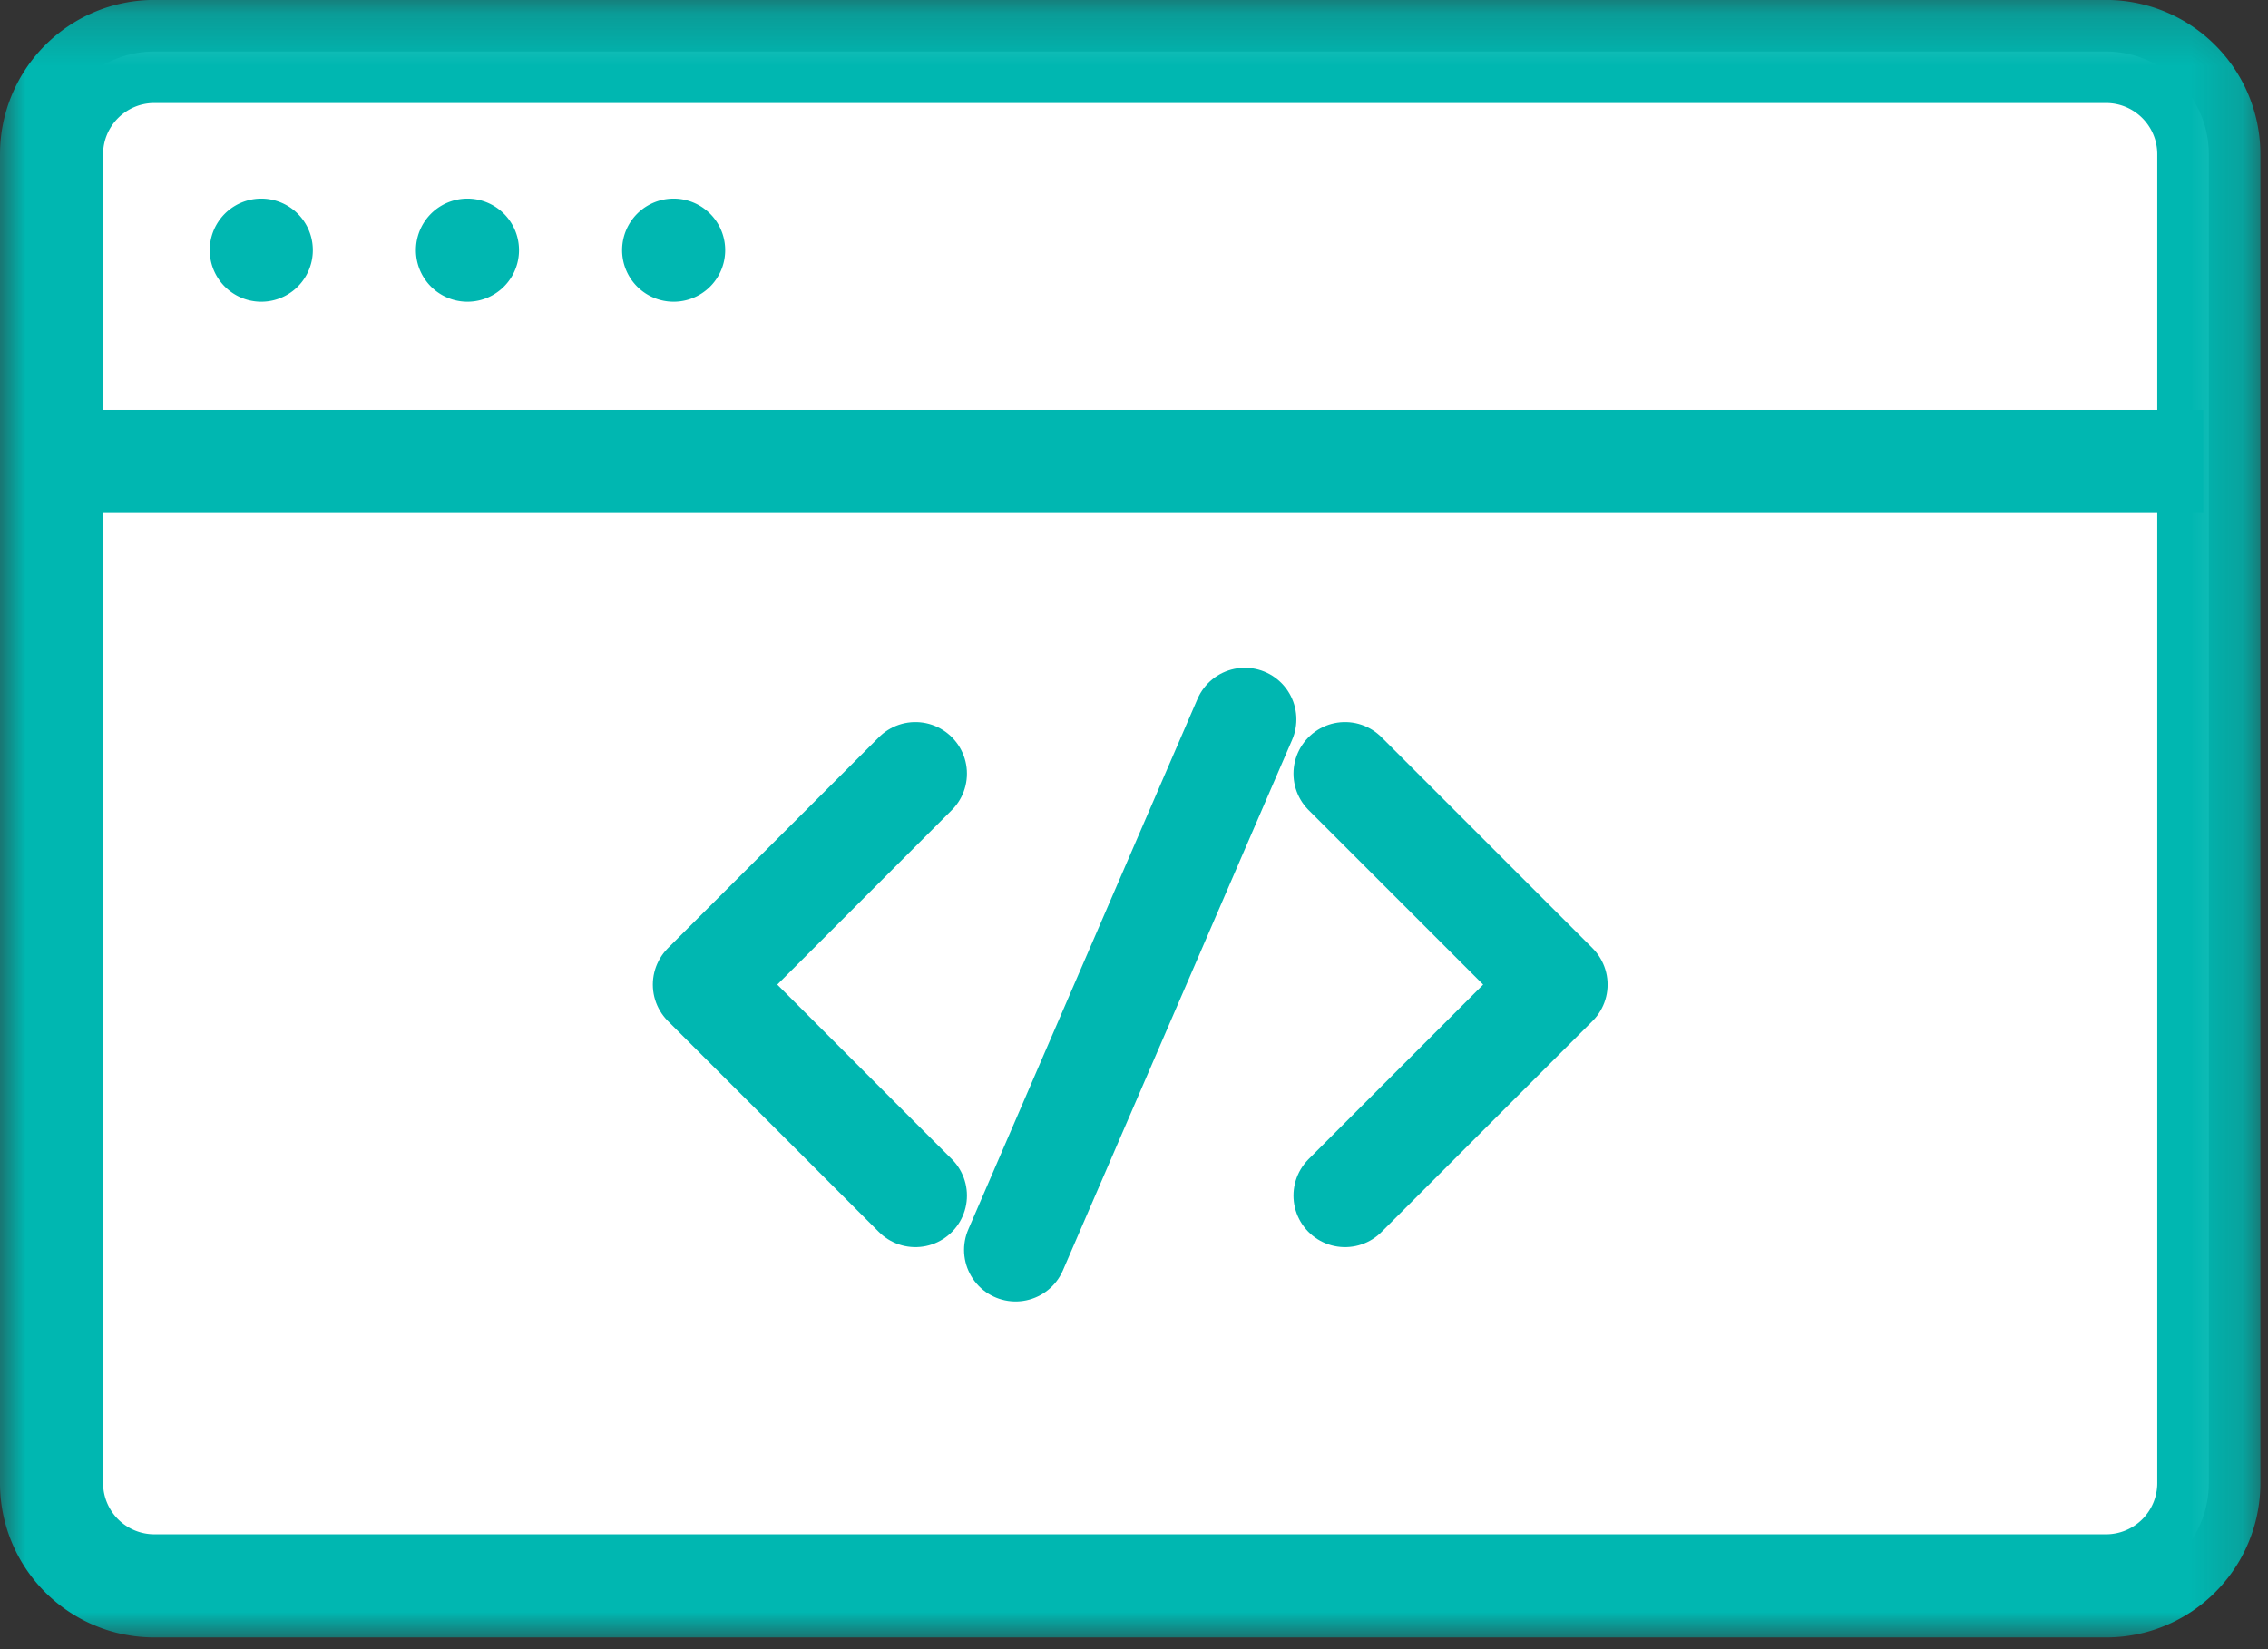 <svg xmlns="http://www.w3.org/2000/svg" xmlns:xlink="http://www.w3.org/1999/xlink" width="44" height="32" viewBox="0 0 44 32">
    <rect x="0" y="0" width="44" height="32" fill="#333333" stroke="none"/>
    <defs>
        <path id="a" d="M0 .228h43.852v31.771H0z"/>
    </defs>
    <g fill="none" fill-rule="evenodd" transform="translate(0 -8)">
        <rect width="48" height="48" rx="6"/>
        <path fill="#FFF" d="M2.994 38.772c-1.1 0-1.994-.895-1.994-1.994V10.994C1 9.894 1.894 9 2.994 9h37.864c1.1 0 1.994.894 1.994 1.994v25.784a1.996 1.996 0 0 1-1.994 1.994H2.994z"/>
        <g transform="translate(0 7.772)">
            <mask id="b" fill="#fff">
                <use xlink:href="#a"/>
            </mask>
            <path fill="#00B7B1" d="M40.858.227H2.994A2.994 2.994 0 0 0 0 3.221v25.784A2.993 2.993 0 0 0 2.994 32h37.864a2.993 2.993 0 0 0 2.994-2.994V3.221A2.994 2.994 0 0 0 40.858.227m0 2c.55 0 .994.446.994.994v25.784a.994.994 0 0 1-.994.994H2.994A.995.995 0 0 1 2 29.005V3.221c0-.548.446-.994.994-.994h37.864" mask="url(#b)"/>
        </g>
        <path stroke="#00B7B1" stroke-linecap="round" stroke-linejoin="round" stroke-width="2" d="M17.759 23.011l-4.094 4.094 4.094 4.094M26.094 31.199l4.094-4.094-4.094-4.094M24.15 21.958l-4.447 10.295"/>
        <path fill="#00B7B1" d="M6.069 12.854a1 1 0 1 0-2 0 1 1 0 0 0 2 0M10.069 12.854a1 1 0 1 0-2 0 1 1 0 0 0 2 0M14.069 12.854a1 1 0 1 0-2 0 1 1 0 0 0 2 0"/>
        <path stroke="#00B7B1" stroke-width="2" d="M.972 16.955h41.772"/>
    </g>
</svg>
